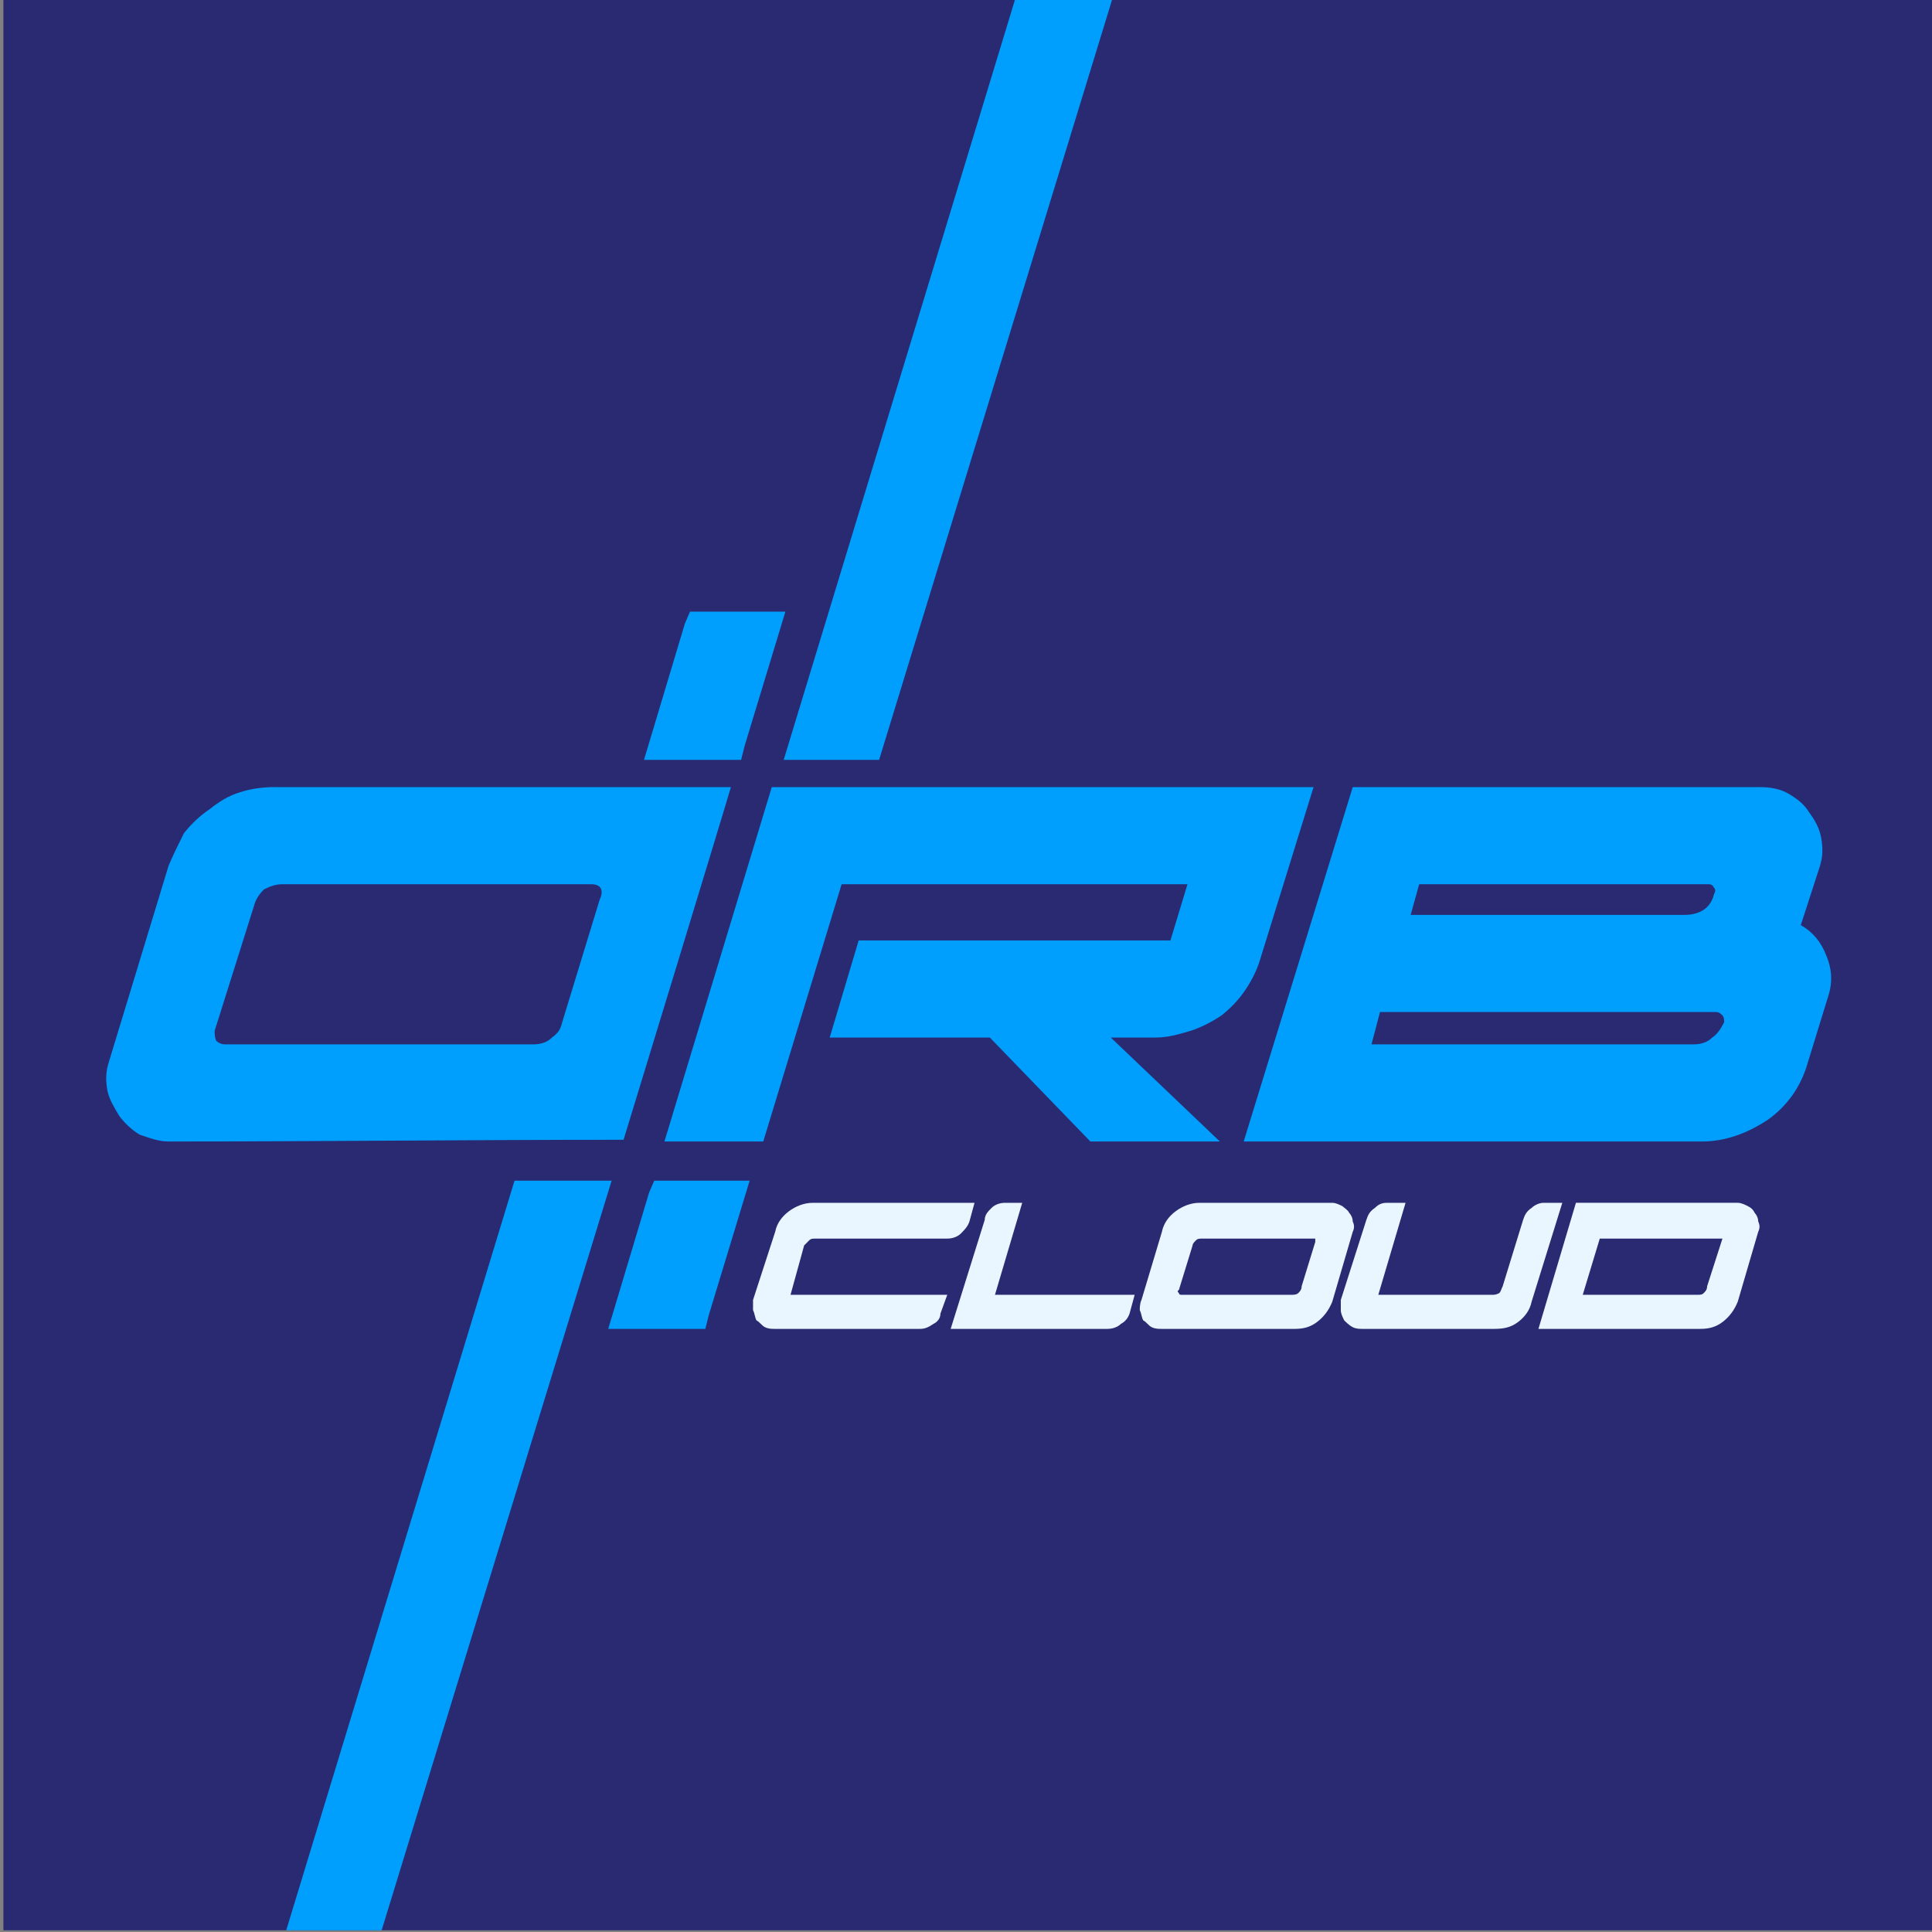 <?xml version="1.0" encoding="UTF-8"?>
<!DOCTYPE svg PUBLIC "-//W3C//DTD SVG 1.1//EN" "http://www.w3.org/Graphics/SVG/1.1/DTD/svg11.dtd">
<!-- Creator: CorelDRAW X7 -->
<svg xmlns="http://www.w3.org/2000/svg" xml:space="preserve" width="1134px" height="1134px" version="1.1" style="shape-rendering:geometricPrecision; text-rendering:geometricPrecision; image-rendering:optimizeQuality; fill-rule:evenodd; clip-rule:evenodd"
viewBox="0 0 1134 1134"
 xmlns:xlink="http://www.w3.org/1999/xlink">
 <rect x="0" y="0" width="1134" height="1134" fill="#808080" stroke="none"/>
 <defs>
  <style type="text/css">
   <![CDATA[
    .fil0 {fill:#2A2A72}
    .fil2 {fill:#009FFD;fill-rule:nonzero}
    .fil3 {fill:#009FFD;fill-rule:nonzero}
    .fil1 {fill:#EAF6FF;fill-rule:nonzero}
   ]]>
  </style>
 </defs>
 <g id="Слой_x0020_1">
  <g id="_716300048">
   <rect class="fil0" x="2" y="-1" width="1134" height="1134"/>
   <path class="fil1" d="M569 717c-1,3 -3,5 -5,7 -2,2 -5,3 -8,3l-77 0c-2,0 -3,0 -4,1 -1,1 -2,2 -3,3l-8 29 92 0 -4 11c0,3 -2,5 -4,6 -3,2 -5,3 -8,3l-85 0c-2,0 -4,0 -6,-1 -2,-1 -3,-3 -5,-4 -1,-2 -1,-4 -2,-6 0,-1 0,-4 0,-6l13 -40c1,-5 4,-9 8,-12 4,-3 9,-5 14,-5l95 0 -3 11z"/>
   <path id="1" class="fil1" d="M584 760l82 0 -3 11c-1,3 -3,5 -5,6 -2,2 -5,3 -8,3l-92 0 20 -64c0,-3 2,-5 4,-7 2,-2 5,-3 8,-3l10 0 -16 54z"/>
   <path id="2" class="fil1" d="M782 706c2,0 4,1 6,2 1,1 3,2 4,4 1,1 2,3 2,5 1,2 1,4 0,6l-12 41c-2,5 -5,9 -9,12 -4,3 -8,4 -13,4l-78 0c-2,0 -4,0 -6,-1 -2,-1 -3,-3 -5,-4 -1,-2 -1,-4 -2,-6 0,-1 0,-4 1,-6l12 -40c1,-5 4,-9 8,-12 4,-3 9,-5 14,-5l78 0zm-10 23c0,0 0,-1 0,-2 -1,0 -1,0 -2,0l-64 0c-2,0 -3,0 -4,1 -1,1 -2,2 -2,3l-8 26c-1,1 -1,1 0,2 0,1 1,1 2,1l64 0c1,0 3,0 4,-1 1,-1 2,-2 2,-4l8 -26z"/>
   <path id="3" class="fil1" d="M917 706l-18 58c-1,5 -4,9 -8,12 -4,3 -8,4 -14,4l-77 0c-2,0 -4,0 -6,-1 -2,-1 -4,-3 -5,-4 -1,-2 -2,-4 -2,-6 0,-1 0,-4 0,-6l15 -47c1,-3 2,-5 5,-7 2,-2 4,-3 7,-3l11 0 -16 54 67 0c1,0 2,0 4,-1 1,-1 1,-2 2,-4l12 -39c1,-3 2,-5 5,-7 2,-2 5,-3 7,-3l11 0z"/>
   <path id="4" class="fil1" d="M1020 706c2,0 4,1 6,2 2,1 3,2 4,4 1,1 2,3 2,5 1,2 1,4 0,6l-12 41c-2,5 -5,9 -9,12 -4,3 -8,4 -13,4l-95 0 22 -74 95 0zm-9 21l-72 0 -10 33 67 0c2,0 3,0 4,-1 1,-1 2,-2 2,-4l9 -28z"/>
   <path class="fil2" d="M429 462c-1,4 -62,204 -63,207 -89,0 -178,1 -267,1 -6,0 -11,-2 -17,-4 -5,-3 -9,-7 -12,-11 -3,-5 -6,-10 -7,-15 -1,-6 -1,-11 1,-17l35 -115c3,-7 6,-13 9,-19 4,-5 9,-10 15,-14 5,-4 11,-8 18,-10 6,-2 13,-3 20,-3l268 0zm342 0l-31 100c-2,7 -5,13 -9,19 -4,6 -9,11 -14,15 -6,4 -12,7 -18,9 -7,2 -13,4 -21,4l-26 0 64 61 -76 0 -59 -61 -94 0 17 -57 183 0 10 -33 -203 0 -46 151 -58 0 63 -208 318 0zm-441 138l22 -72c2,-4 2,-9 -5,-9l-181 0c-4,0 -7,1 -11,3 -3,3 -5,6 -6,10l-23 73c0,2 0,4 1,6 1,1 3,2 5,2l181 0c4,0 8,-1 11,-4 4,-3 5,-5 6,-9zm727 -57c7,4 12,10 15,18 3,7 4,15 1,24l-12 39c-4,14 -12,25 -23,33 -12,8 -25,13 -39,13l-269 0 64 -208 239 0c6,0 12,1 17,4 5,3 9,6 12,11 3,4 6,9 7,15 1,6 1,11 -1,17l-11 34zm-224 -24l-5 18 161 0c4,0 8,-1 11,-3 3,-2 5,-5 6,-9 1,-2 1,-3 0,-4 -1,-2 -2,-2 -4,-2l-169 0zm179 81c0,-1 0,-3 -1,-4 -1,-1 -2,-2 -4,-2l-197 0 -5 19 189 0c4,0 8,-1 11,-4 3,-2 5,-5 7,-9z"/>
   <polygon class="fil3" points="516,446 460,446 596,-1 653,-1 "/>
   <polygon class="fil3" points="381,700 384,693 440,693 416,772 416,772 414,780 357,780 381,700 "/>
   <polygon class="fil3" points="168,1133 302,693 359,693 224,1133 "/>
   <polygon class="fil3" points="402,366 405,359 461,359 437,438 437,438 435,446 378,446 402,366 "/>
  </g>
 </g>
</svg>
